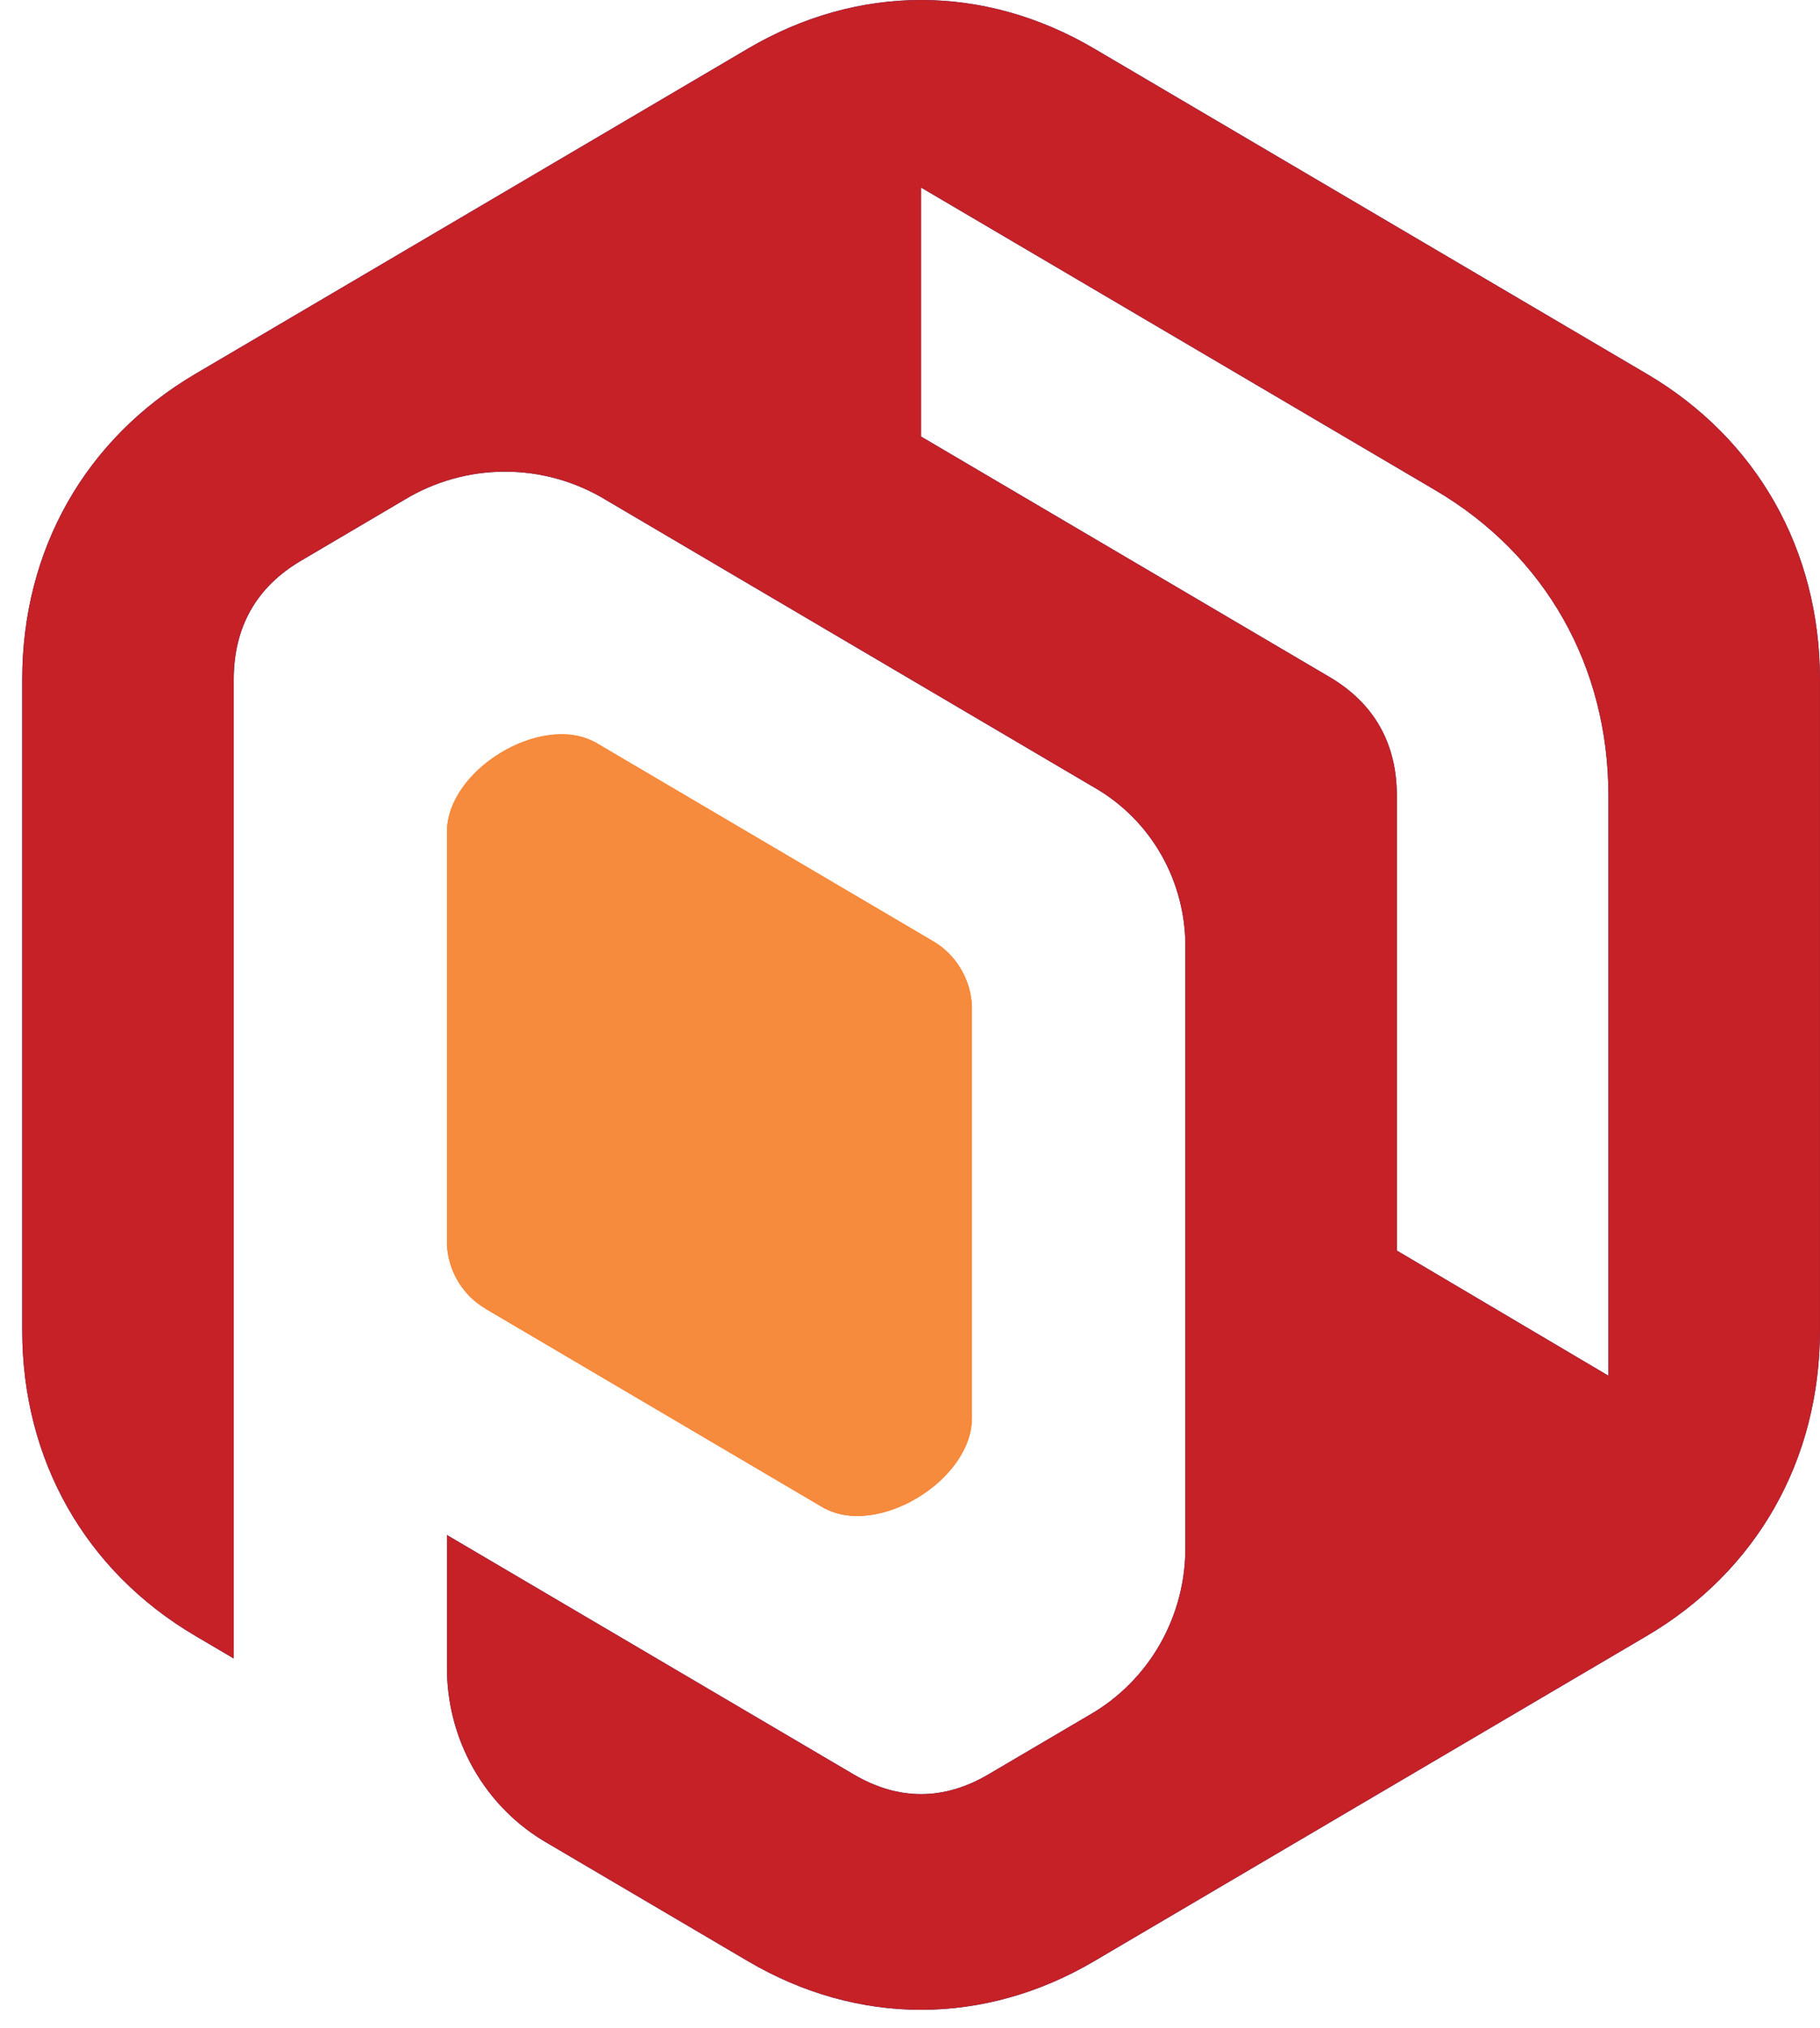<svg width="79" height="88" viewBox="0 0 79 88" fill="none" xmlns="http://www.w3.org/2000/svg">
<g clip-path="url(#clip0_3708_2694)">
<path fill-rule="evenodd" clip-rule="evenodd" d="M60.633 34.538V54.269L69.816 59.7V34.538C69.816 28.913 67.082 24.086 62.304 21.275L50.307 14.215L39.98 8.139V18.944L57.713 29.38C59.649 30.52 60.633 32.262 60.633 34.538ZM47.492 2.108L59.489 9.168L71.485 16.227C76.263 19.039 78.998 23.866 78.998 29.489V57.727C78.998 63.35 76.263 68.177 71.485 70.989L59.489 78.048L47.492 85.108C42.715 87.919 37.245 87.919 32.467 85.108L23.783 79.997C22.436 79.23 21.318 78.106 20.547 76.744C19.776 75.383 19.38 73.834 19.401 72.262V66.613L37.056 77.002C38.993 78.141 40.964 78.141 42.9 77.002L47.276 74.428C48.559 73.697 49.625 72.627 50.361 71.33C51.096 70.033 51.473 68.557 51.453 67.059V41.163C51.471 39.741 51.113 38.34 50.415 37.109C49.717 35.878 48.705 34.862 47.487 34.168L26.305 21.698C24.98 20.893 23.465 20.468 21.922 20.468C20.379 20.468 18.865 20.893 17.539 21.698L13.068 24.332C11.131 25.471 10.146 27.21 10.146 29.489V71.971L8.478 70.989C3.7 68.177 0.965 63.35 0.965 57.727V29.489C0.965 23.866 3.7 19.039 8.478 16.227L20.474 9.168L32.469 2.108C37.245 -0.703 42.715 -0.703 47.492 2.108Z" fill="#003399"/>
<path fill-rule="evenodd" clip-rule="evenodd" d="M21.085 56.799L35.794 65.46H35.807C38.133 66.696 42.188 64.223 42.188 61.532V43.66C42.162 43.085 41.994 42.526 41.7 42.035C41.406 41.543 40.996 41.135 40.507 40.848L25.797 32.189H25.784C23.454 30.964 19.401 33.409 19.401 36.104V54.016C19.43 54.585 19.599 55.137 19.893 55.622C20.187 56.108 20.595 56.51 21.081 56.792" fill="#FF6600"/>
<g clip-path="url(#clip1_3708_2694)">
<path fill-rule="evenodd" clip-rule="evenodd" d="M60.633 34.538V54.269L69.816 59.7V34.538C69.816 28.913 67.082 24.086 62.304 21.275L50.307 14.215L39.98 8.139V18.944L57.713 29.38C59.649 30.52 60.633 32.262 60.633 34.538ZM47.492 2.108L59.489 9.168L71.485 16.227C76.263 19.039 78.998 23.866 78.998 29.489V57.727C78.998 63.35 76.263 68.177 71.485 70.989L59.489 78.048L47.492 85.108C42.715 87.919 37.245 87.919 32.467 85.108L23.783 79.997C22.436 79.23 21.318 78.106 20.547 76.744C19.776 75.383 19.38 73.834 19.401 72.262V66.613L37.056 77.002C38.993 78.141 40.964 78.141 42.9 77.002L47.276 74.428C48.559 73.697 49.625 72.627 50.361 71.33C51.096 70.033 51.473 68.557 51.453 67.059V41.163C51.471 39.741 51.113 38.34 50.415 37.109C49.717 35.878 48.705 34.862 47.487 34.168L26.305 21.698C24.98 20.893 23.465 20.468 21.922 20.468C20.379 20.468 18.865 20.893 17.539 21.698L13.068 24.332C11.131 25.471 10.146 27.21 10.146 29.489V71.971L8.478 70.989C3.7 68.177 0.965 63.35 0.965 57.727V29.489C0.965 23.866 3.7 19.039 8.478 16.227L20.474 9.168L32.469 2.108C37.245 -0.703 42.715 -0.703 47.492 2.108Z" fill="#C52127"/>
<path fill-rule="evenodd" clip-rule="evenodd" d="M21.085 56.799L35.794 65.46H35.807C38.133 66.696 42.188 64.223 42.188 61.532V43.66C42.162 43.085 41.994 42.526 41.7 42.035C41.406 41.543 40.996 41.135 40.507 40.848L25.797 32.189H25.784C23.454 30.964 19.401 33.409 19.401 36.104V54.016C19.43 54.585 19.599 55.137 19.893 55.622C20.187 56.108 20.595 56.51 21.081 56.792" fill="#F68A3D"/>
</g>
</g>
<defs>
<clipPath id="clip0_3708_2694">
<rect width="78.035" height="87.216" fill="white" transform="translate(0.963)"/>
</clipPath>
<clipPath id="clip1_3708_2694">
<rect width="78.035" height="87.216" fill="white" transform="translate(0.963)"/>
</clipPath>
</defs>
</svg>

